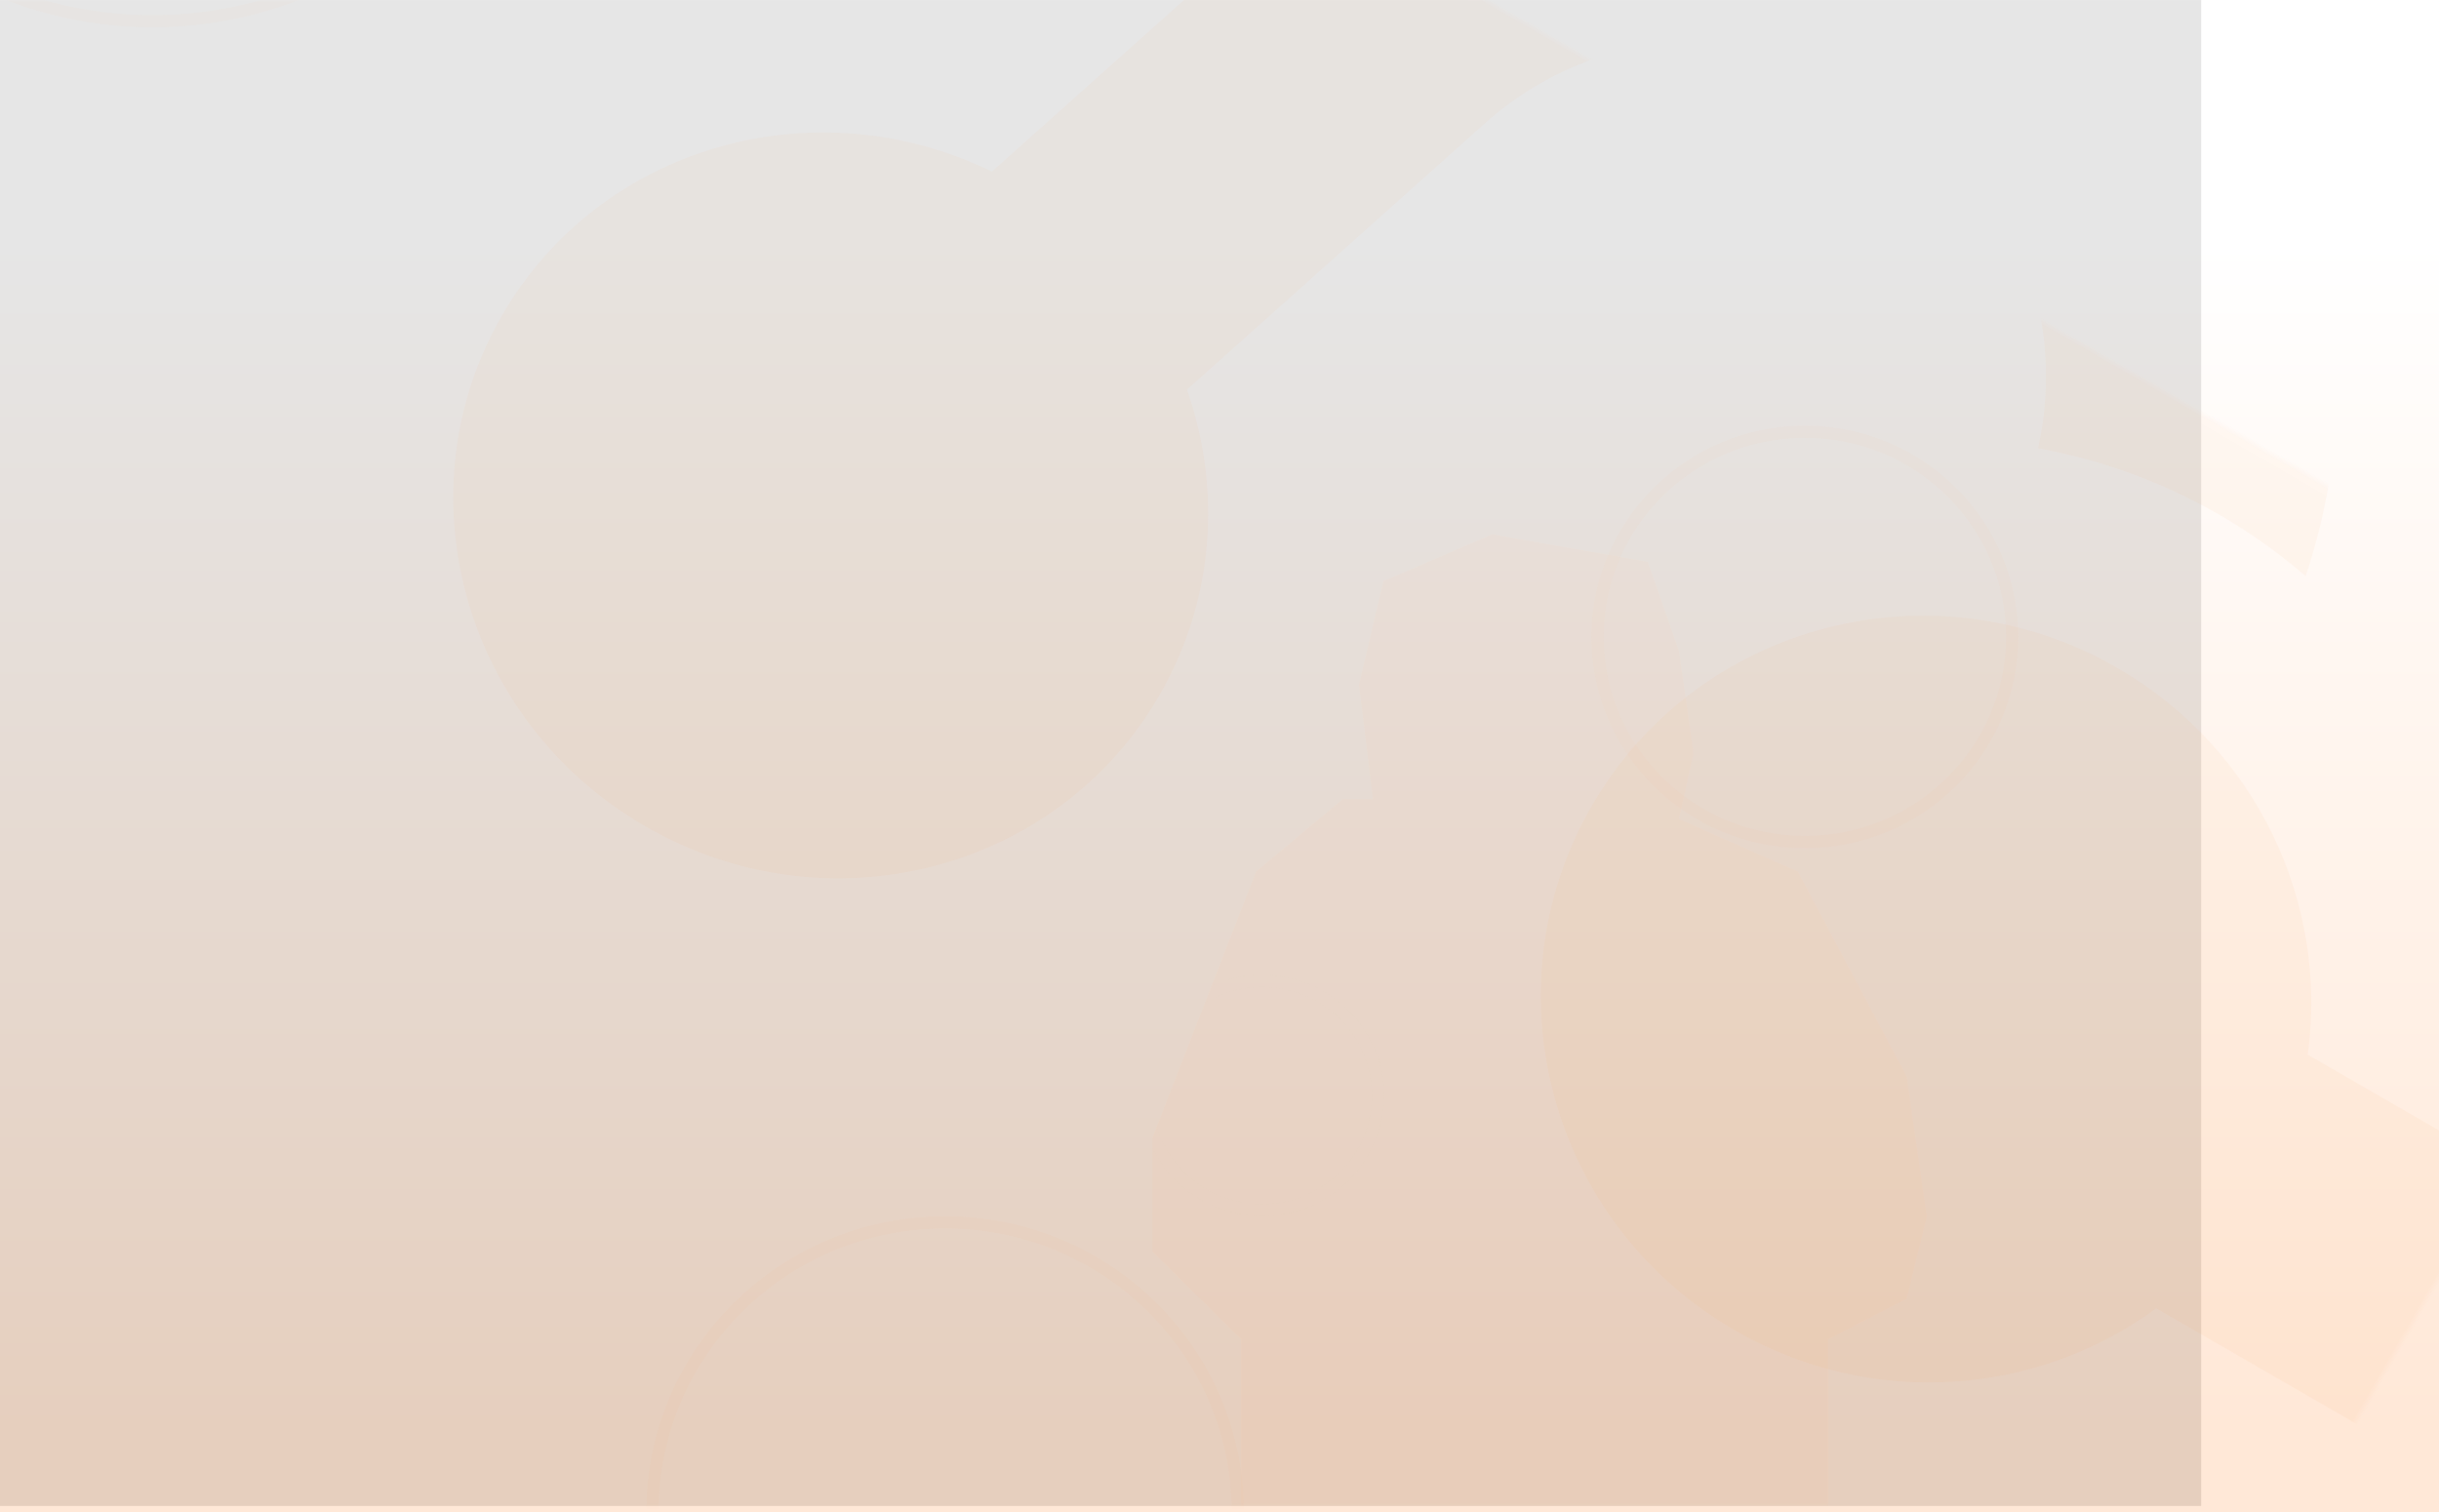 <?xml version="1.0" encoding="UTF-8"?>
<svg width="400px" height="248px" viewBox="0 0 400 248" version="1.1" xmlns="http://www.w3.org/2000/svg" xmlns:xlink="http://www.w3.org/1999/xlink">
    <title>login_header</title>
    <defs>
        <rect id="path-1" x="0" y="0.01" width="361" height="247"></rect>
        <filter x="-118.1%" y="-94.1%" width="336.2%" height="288.2%" filterUnits="objectBoundingBox" id="filter-3">
            <feGaussianBlur stdDeviation="50" in="SourceGraphic"></feGaussianBlur>
        </filter>
        <linearGradient x1="50%" y1="16.45%" x2="50%" y2="94.042%" id="linearGradient-4">
            <stop stop-color="#FFFFFF" offset="0%"></stop>
            <stop stop-color="#FFC092" offset="100%"></stop>
        </linearGradient>
    </defs>
    <g id="Page-1" stroke="none" stroke-width="1" fill="none" fill-rule="evenodd">
        <g id="Login" transform="translate(1, -24)">
            <g id="login_header" transform="translate(-1, 24)">
                <g id="Bg">
                    <mask id="mask-2" fill="white">
                        <use xlink:href="#path-1"></use>
                    </mask>
                    <use id="Mask" fill="#D8D8D8" opacity="0" xlink:href="#path-1"></use>
                    <ellipse id="Oval" stroke="#F58634" stroke-width="2" opacity="0.2" mask="url(#mask-2)" cx="296" cy="104.465" rx="34" ry="33.646"></ellipse>
                    <path d="M351.429,221.273 C385.723,221.273 413.523,248.82 413.523,282.8 C413.523,302.218 404.446,319.535 390.266,330.811 L409.427,393.605 C425.536,446.973 395.592,503.184 342.297,520.251 L340.675,520.756 L339.597,521.07 C304.021,531.216 265.645,521.7 239.079,496.071 C254.19,489.546 267.201,479.032 276.691,465.678 C295.493,480.513 321.845,481.514 341.738,468.148 C361.431,454.916 370.266,430.645 363.696,408.041 L363.492,407.357 L344.137,343.908 C313.279,340.331 289.334,314.337 289.334,282.8 C289.334,248.82 317.135,221.273 351.429,221.273 Z M200.266,355.899 C234.574,355.899 262.387,382.991 262.387,416.411 C262.387,449.831 234.574,476.923 200.266,476.923 C187.579,476.923 175.78,473.219 165.947,466.859 L111.407,503.461 C64.996,534.407 1.81,523.455 -30.846,479.098 L-31.826,477.744 L-32.456,476.838 C-53.061,446.863 -55.612,408.394 -39.067,376.058 C-28.188,388.121 -14.117,397.042 1.611,401.848 C-6.938,423.75 0.13,448.521 19.054,462.986 C37.788,477.305 63.831,478.228 83.568,465.343 L84.164,464.949 L139.278,427.972 C138.534,424.23 138.145,420.365 138.145,416.411 C138.145,382.991 165.958,355.899 200.266,355.899 Z M-15.519,80.624 C-23.653,95.073 -27.67,111.481 -27.132,128.059 C-51.283,127.407 -73.05,142.567 -80.851,165.472 C-88.575,188.148 -80.832,213.197 -61.744,227.542 L-61.162,227.974 L-6.908,267.698 C2.334,262.273 13.095,259.164 24.581,259.164 C59.035,259.164 86.966,287.143 86.966,321.658 C86.966,356.172 59.035,384.151 24.581,384.151 C-9.874,384.151 -37.805,356.172 -37.805,321.658 C-37.805,316.35 -37.144,311.196 -35.901,306.275 L-89.592,266.976 C-135.115,233.457 -145.412,169.702 -113.059,123.56 L-112.066,122.168 L-111.393,121.261 C-89.056,91.478 -52.469,75.941 -15.519,80.624 Z M-14.668,273.079 L-14.962,273.316 C-19.776,277.261 -23.955,281.895 -27.374,287.05 C-23.864,281.773 -19.573,277.061 -14.668,273.079 Z M265.322,43.091 C291.94,43.091 314.722,59.363 324.087,82.414 L391.585,82.414 C448.884,82.63 495.371,128.172 496.448,184.722 L496.466,186.439 L496.458,187.573 C495.961,224.969 475.268,259.275 442.185,277.406 C440.213,260.865 433.695,245.178 423.341,232.055 C443.521,218.252 452.295,193.05 444.993,169.856 C437.764,146.895 416.444,131.188 392.224,130.888 L391.489,130.883 L323.391,130.884 C313.629,153.061 291.302,168.563 265.322,168.563 C230.35,168.563 202,140.475 202,105.827 C202,71.179 230.35,43.091 265.322,43.091 Z M213.288,-62.427 L214.917,-61.935 L215.986,-61.591 C251.17,-50.058 277.364,-20.983 284.554,14.624 C268.336,11.529 251.56,12.84 236.054,18.414 C229.076,-4.119 207.899,-19.603 183.789,-19.8 C159.92,-19.995 138.669,-5.163 131.101,16.884 L130.876,17.554 L110.379,79.859 C123.349,91 131.532,107.325 131.532,125.517 C131.532,159.092 103.655,186.311 69.266,186.311 C34.878,186.311 7,159.092 7,125.517 C7,93.413 32.488,67.121 64.786,64.879 L85.095,3.161 C102.507,-49.163 159.517,-78.186 213.288,-62.427 Z" id="Combined-Shape" fill="#F58634" fill-rule="nonzero" opacity="0.255" mask="url(#mask-2)" transform="translate(182.287, 229.174) rotate(-330) translate(-182.287, -229.174) "></path>
                    <ellipse id="Oval-Copy-3" stroke="#CACACA" stroke-width="2" opacity="0.2" mask="url(#mask-2)" cx="207" cy="179.697" rx="19" ry="18.798"></ellipse>
                    <ellipse id="Oval-Copy" stroke="#F58634" stroke-width="2" opacity="0.2" mask="url(#mask-2)" cx="25" cy="-60.848" rx="65" ry="64.333"></ellipse>
                    <ellipse id="Oval-Copy-2" stroke="#F58634" stroke-width="2" opacity="0.2" mask="url(#mask-2)" cx="155" cy="248" rx="48" ry="47.505"></ellipse>
                    <polyline id="Path-8" fill="#FAC39A" opacity="0.331" filter="url(#filter-3)" mask="url(#mask-2)" points="203.539 247.01 203.539 219.676 189 205.297 189 186.598 205.983 142.967 220.203 131.067 225.154 131.067 222.869 112.282 226.872 95.32 244.7 87.636 270.239 92.145 275.358 106.74 277.744 123.549 275.358 134.337 294.863 142.967 312.692 176.53 316 199.544 312.692 213.033 299.815 219.676 299.815 247.01"></polyline>
                </g>
                <rect id="Rectangle" fill="url(#linearGradient-4)" opacity="0.364" x="0" y="0" width="400" height="248"></rect>
            </g>
        </g>
    </g>
</svg>
